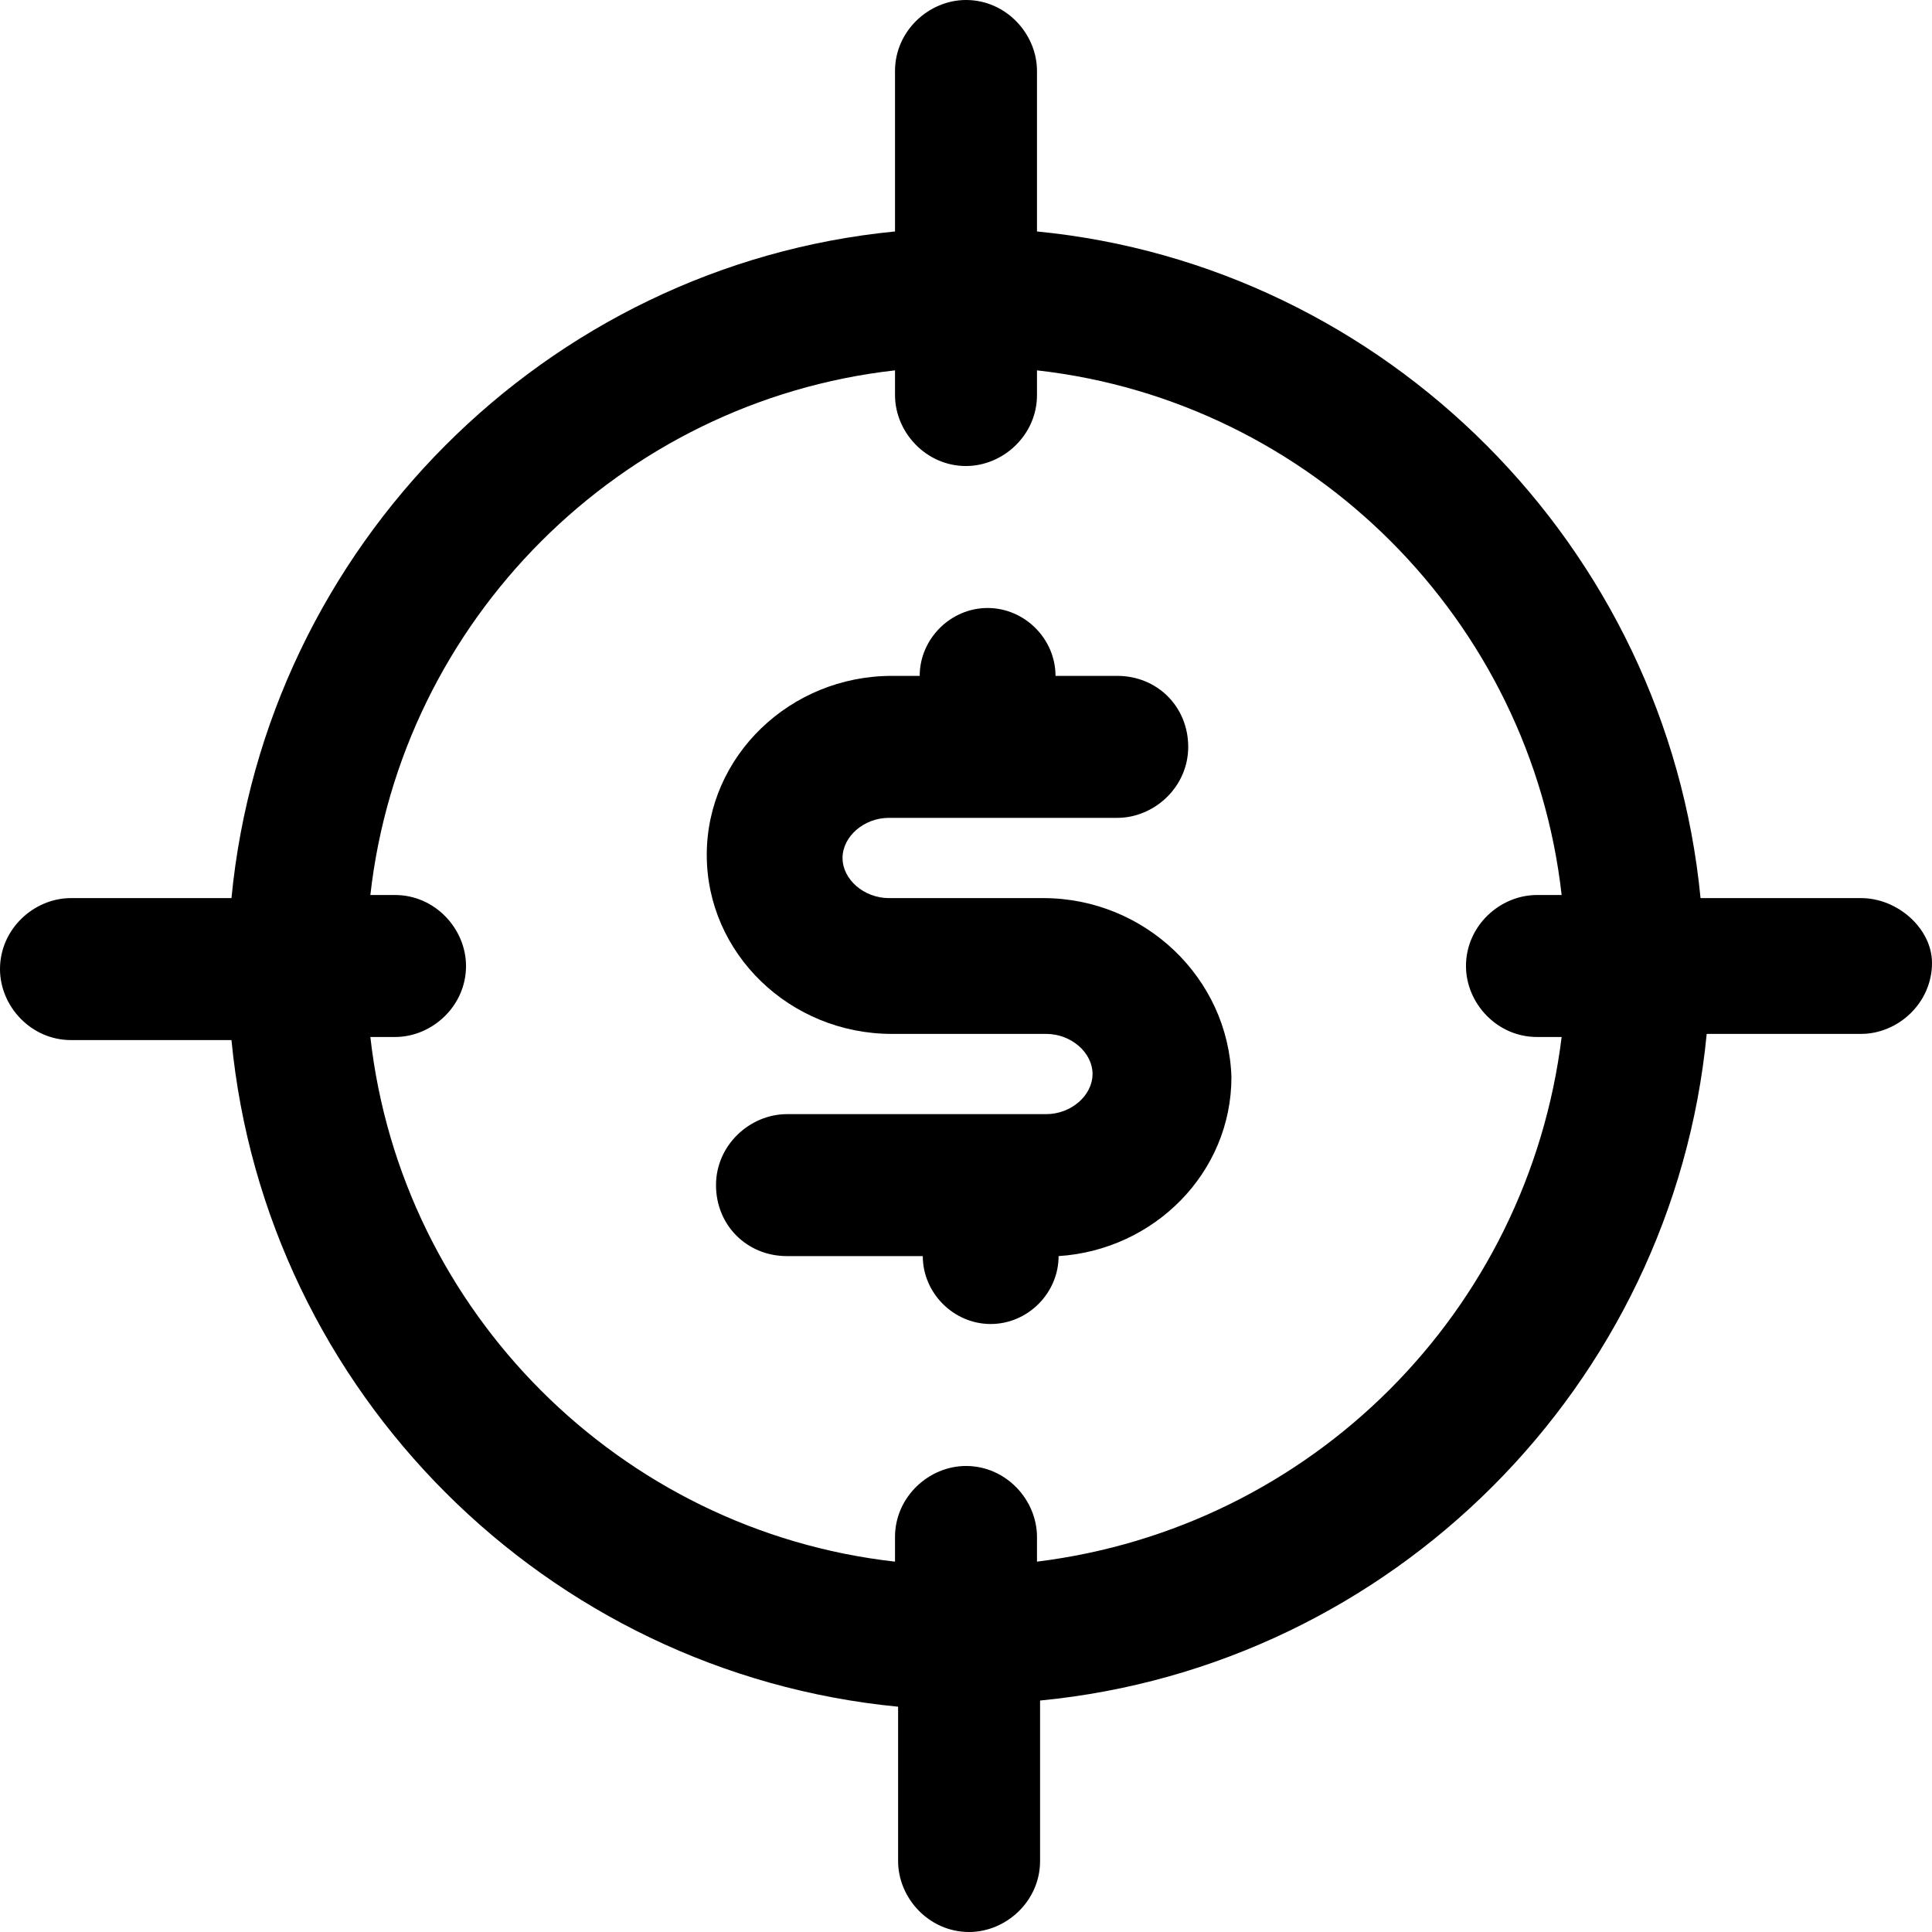 <svg width="109" height="109" viewBox="0 0 109 109" fill="none" xmlns="http://www.w3.org/2000/svg">
<path d="M104.995 50.669H95.941C94.026 30.82 78.18 14.974 58.505 13.059V4.005C58.505 1.915 56.764 0 54.5 0C52.41 0 50.495 1.741 50.495 4.005V13.059C30.82 14.974 14.974 30.82 13.059 50.669H4.005C1.915 50.669 0 52.41 0 54.674C0 56.764 1.741 58.679 4.005 58.679H13.059C14.974 78.529 30.82 94.374 50.669 96.289V104.995C50.669 107.085 52.41 109 54.674 109C56.764 109 58.679 107.259 58.679 104.995V95.941C78.529 94.026 94.374 78.18 96.289 58.331H104.995C107.085 58.331 109 56.59 109 54.326C109 52.41 107.085 50.669 104.995 50.669ZM58.505 88.105V86.713C58.505 84.623 56.764 82.708 54.5 82.708C52.41 82.708 50.495 84.449 50.495 86.713V88.105C34.998 86.364 22.636 74.002 20.895 58.505H22.288C24.377 58.505 26.292 56.764 26.292 54.5C26.292 52.41 24.551 50.495 22.288 50.495H20.895C22.636 34.998 34.998 22.636 50.495 20.895V22.288C50.495 24.377 52.236 26.292 54.5 26.292C56.59 26.292 58.505 24.551 58.505 22.288V20.895C74.002 22.636 86.364 34.998 88.105 50.495H86.713C84.623 50.495 82.708 52.236 82.708 54.5C82.708 56.59 84.449 58.505 86.713 58.505H88.105C86.19 74.002 74.002 86.19 58.505 88.105Z" fill="black"/>
<path d="M58.853 50.669H50.147C48.754 50.669 47.535 49.624 47.535 48.406C47.535 47.187 48.754 46.142 50.147 46.142H63.032C65.122 46.142 67.037 44.401 67.037 42.137C67.037 39.874 65.296 38.132 63.032 38.132H59.55C59.55 36.043 57.809 34.302 55.719 34.302C53.63 34.302 51.888 36.043 51.888 38.132H50.321C44.575 38.132 39.874 42.66 39.874 48.231C39.874 53.803 44.575 58.331 50.321 58.331H59.027C60.42 58.331 61.639 59.375 61.639 60.594C61.639 61.813 60.42 62.858 59.027 62.858H44.401C42.312 62.858 40.396 64.599 40.396 66.862C40.396 69.126 42.138 70.867 44.401 70.867H52.062C52.062 72.957 53.804 74.698 55.893 74.698C57.983 74.698 59.724 72.957 59.724 70.867C65.122 70.519 69.475 66.166 69.475 60.768C69.3 55.196 64.599 50.669 58.853 50.669Z" fill="black"/>
</svg>
